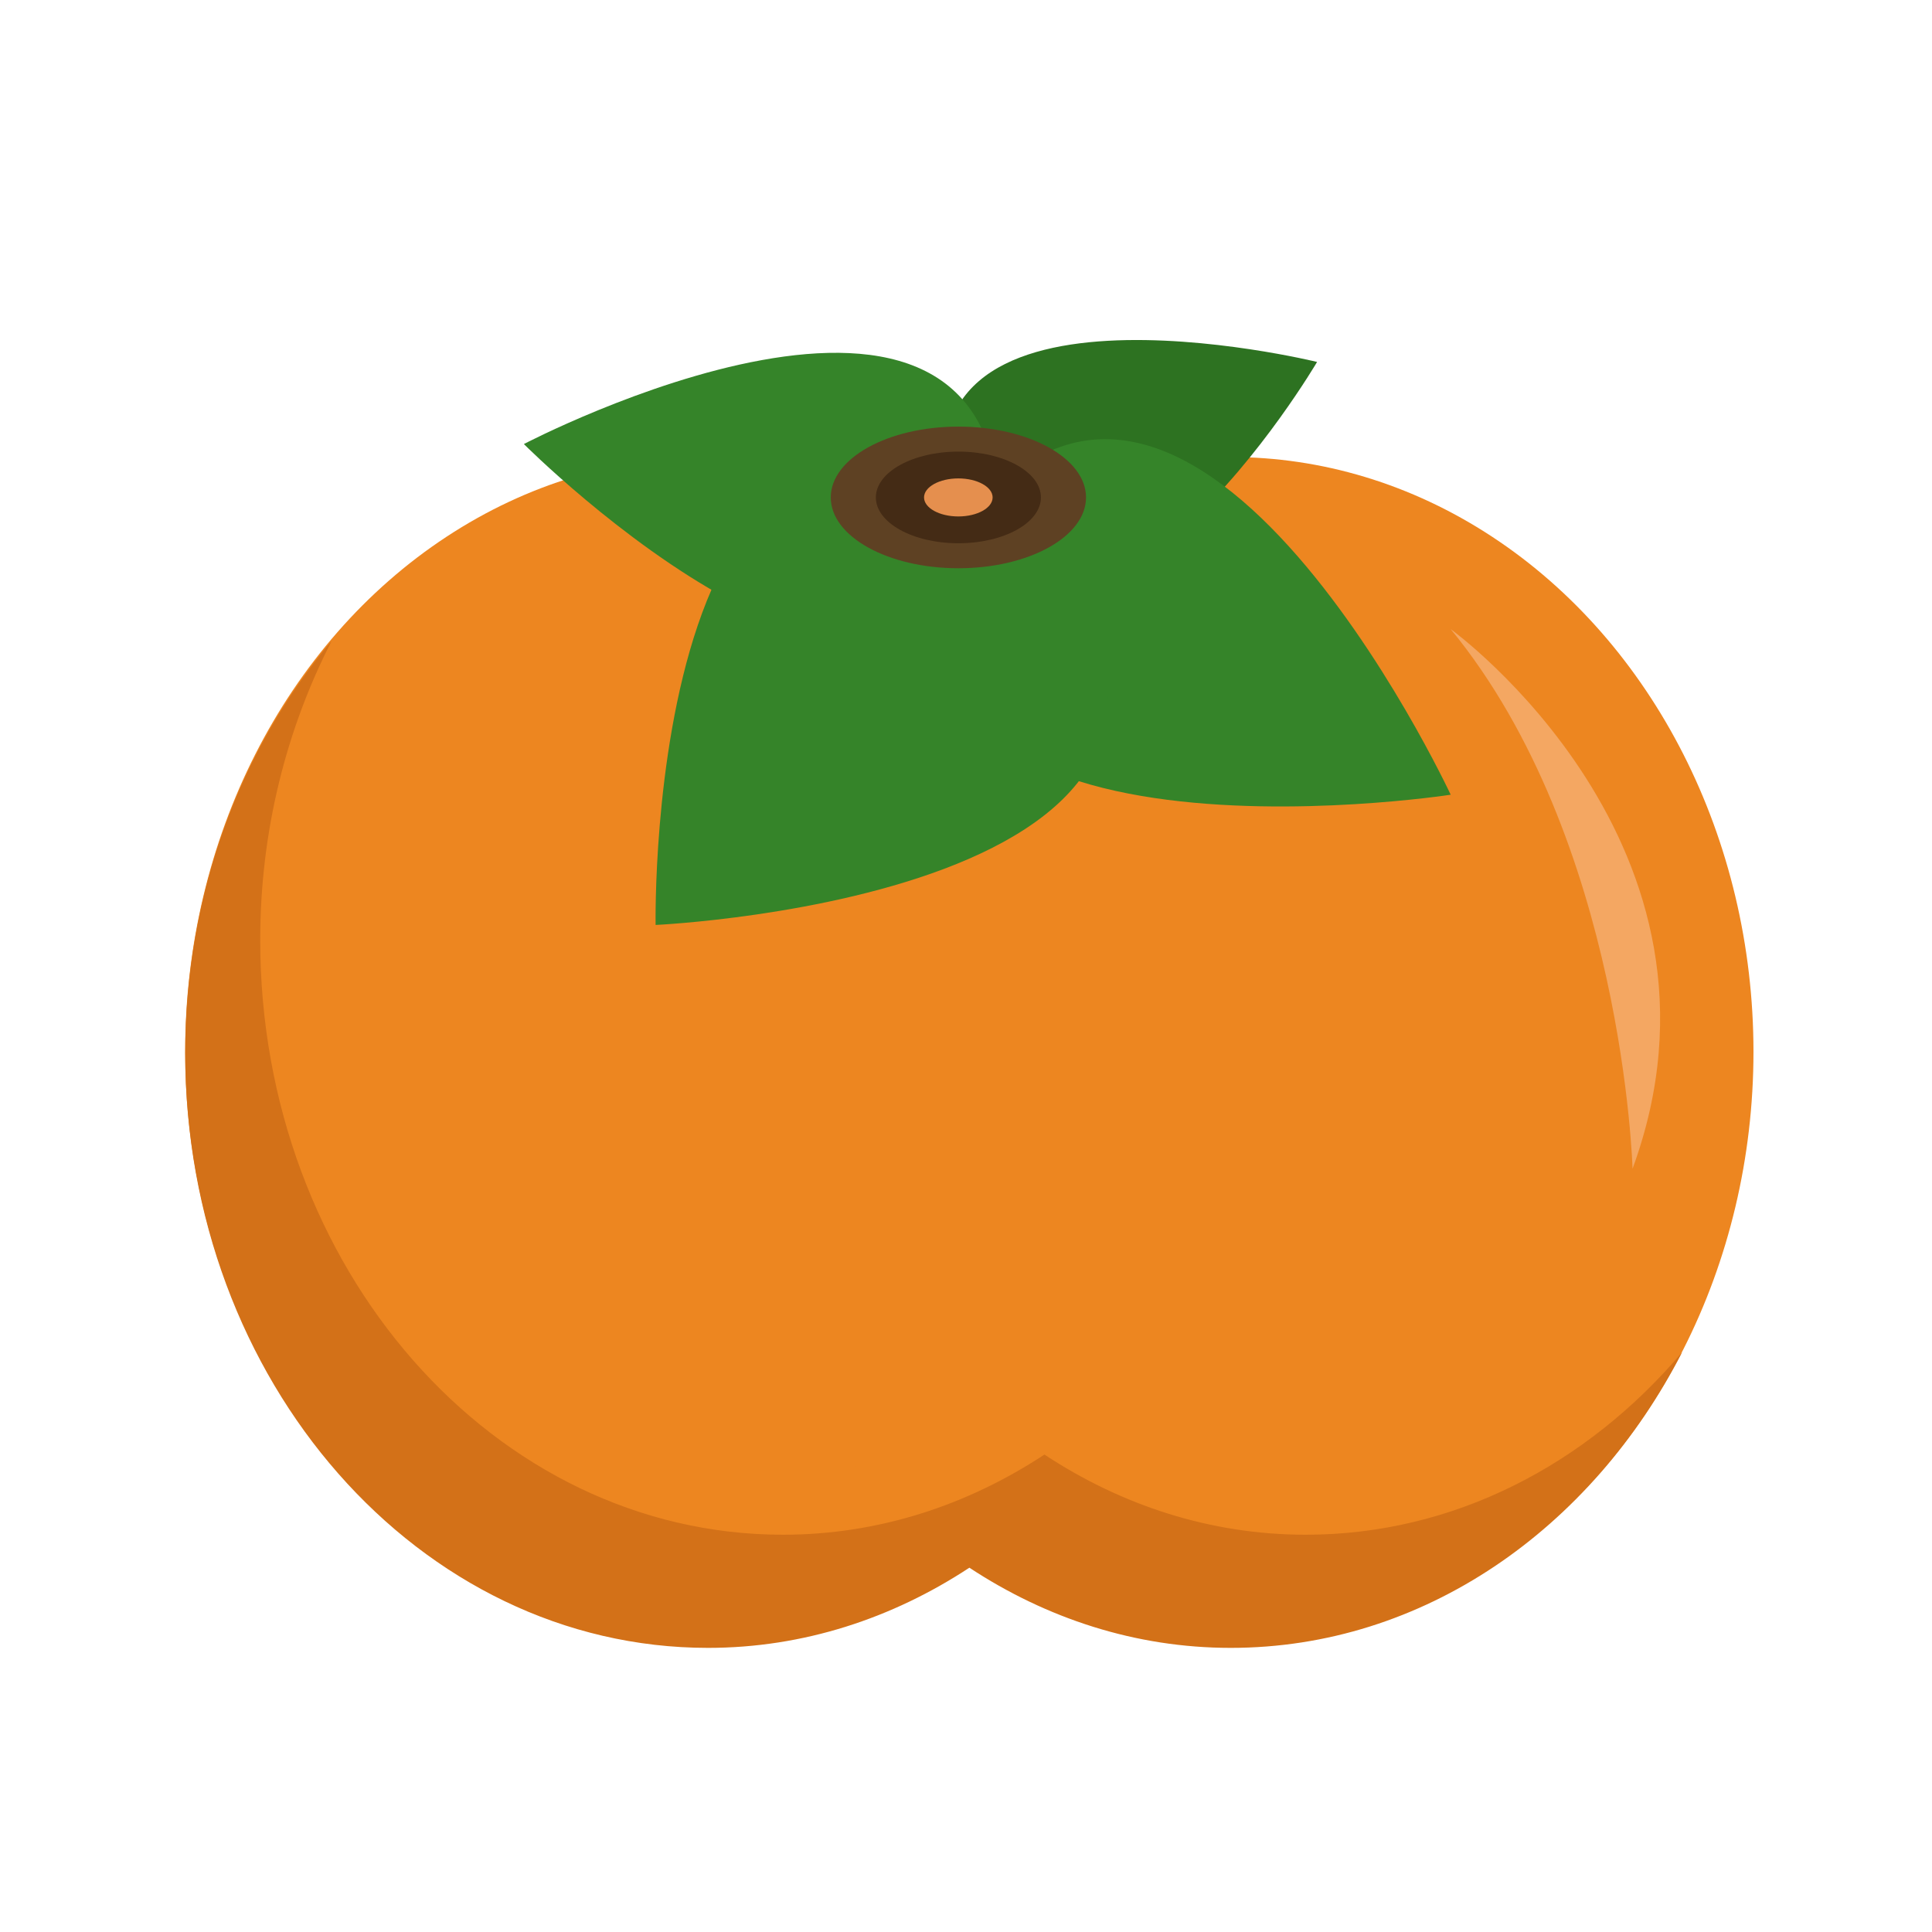 <?xml version="1.0" encoding="utf-8"?>
<!-- Generator: Adobe Illustrator 16.0.0, SVG Export Plug-In . SVG Version: 6.00 Build 0)  -->
<!DOCTYPE svg PUBLIC "-//W3C//DTD SVG 1.1//EN" "http://www.w3.org/Graphics/SVG/1.1/DTD/svg11.dtd">
<svg version="1.1" id="Layer_1" xmlns="http://www.w3.org/2000/svg" xmlns:xlink="http://www.w3.org/1999/xlink" x="0px" y="0px"
	 width="32px" height="32px" viewBox="0 0 32 32" enable-background="new 0 0 32 32" xml:space="preserve">
<ellipse fill="#ED8620" cx="11.726" cy="17.421" rx="8.659" ry="9.851"/>
<ellipse fill="#ED8620" cx="20.385" cy="17.421" rx="8.658" ry="9.851"/>
<path fill="#D37118" d="M21.627,25.42c-1.578,0-3.054-0.488-4.328-1.328c-1.275,0.84-2.751,1.328-4.33,1.328
	c-4.782,0-8.659-4.41-8.659-9.85c0-1.809,0.436-3.498,1.183-4.954c-1.498,1.771-2.425,4.174-2.425,6.827
	c0,5.439,3.876,9.851,8.659,9.851c1.578,0,3.054-0.489,4.329-1.328c1.274,0.839,2.75,1.328,4.329,1.328
	c3.193,0,5.974-1.972,7.476-4.896C26.284,24.258,24.077,25.42,21.627,25.42z"/>
<path fill="#2D7221" d="M15.775,8.521c2.296,3.841,6.04-2.526,6.04-2.526S14.58,4.219,15.775,8.521z"/>
<path fill="#358429" d="M15.882,8.808c-2.229,5.952,8.146,4.355,8.146,4.355S19.595,3.647,15.882,8.808z"/>
<path fill="#358429" d="M16.554,8.625c0.015-5.403-7.877-1.27-7.877-1.27S15.1,13.796,16.554,8.625z"/>
<path fill="#358429" d="M17.049,8.771c-6.389-4.51-6.19,6.549-6.19,6.549S22.093,14.809,17.049,8.771z"/>
<ellipse fill="#5E4123" cx="15.874" cy="8.239" rx="2.114" ry="1.173"/>
<ellipse fill="#442B15" cx="15.874" cy="8.239" rx="1.367" ry="0.759"/>
<ellipse fill="#E58F4E" cx="15.873" cy="8.239" rx="0.568" ry="0.315"/>
<path fill="#F4A762" d="M24.028,10.42c0,0,4.97,3.595,3.012,8.938C27.04,19.358,26.89,13.907,24.028,10.42z"/>
</svg>
